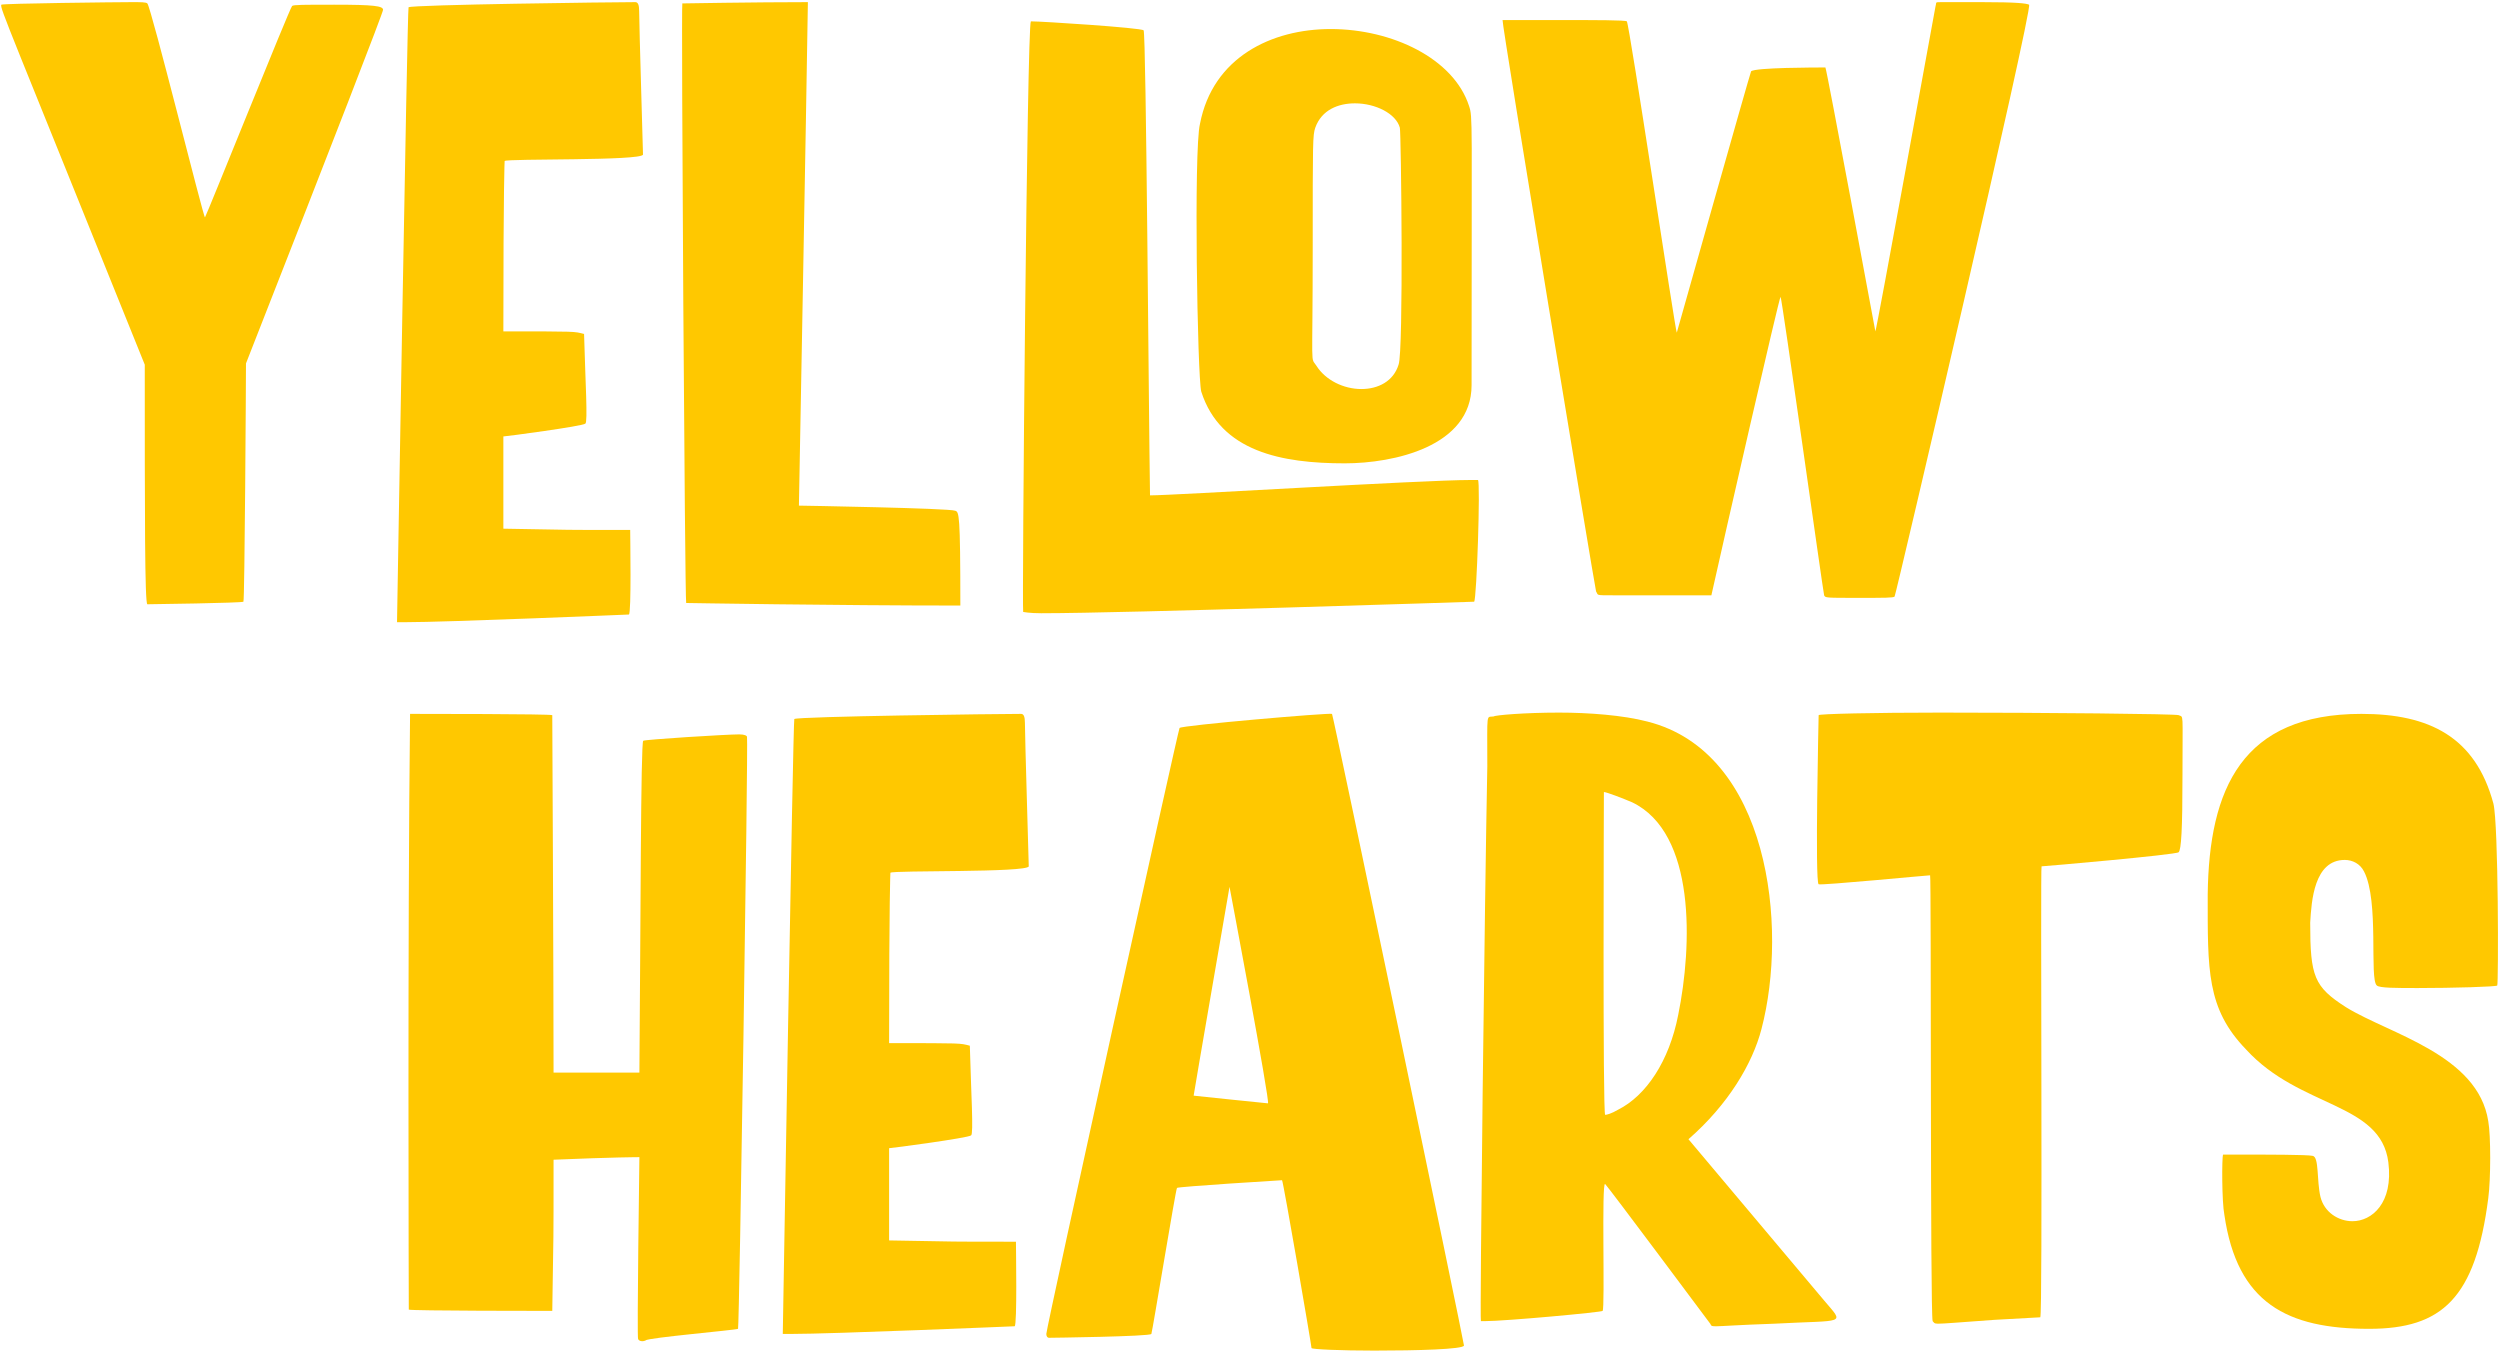 <svg width="562" height="304" viewBox="0 0 562 304" fill="none" xmlns="http://www.w3.org/2000/svg">
<path d="M33.12 135.84C33.696 135.84 54.432 135.552 54.72 135.264C55.008 134.976 55.296 85.152 55.296 81.696C75.744 29.568 86.112 2.784 86.112 2.208C86.112 1.344 84.096 1.056 75.168 1.056C68.256 1.056 65.952 1.056 65.664 1.344C65.088 1.92 46.368 48.576 46.08 48.864C45.792 49.152 33.984 1.632 33.12 0.768C32.832 0.48 31.68 0.48 29.664 0.48C26.496 0.48 0.576 0.768 0.288 1.056C-2.61962e-05 1.92 1.44 4.8 32.544 81.984C32.544 115.968 32.544 135.552 33.12 135.84Z" fill="#FFC800"/>
<path d="M131.587 95.232C132.163 94.944 131.587 85.728 131.299 75.072C128.995 74.496 129.859 74.496 113.155 74.496C113.155 41.376 113.443 36.192 113.443 36.192C114.019 35.616 144.259 36.192 144.547 34.752C144.547 33.888 143.683 5.664 143.683 2.496C143.683 1.056 143.395 0.48 142.819 0.48C137.635 0.48 92.707 1.056 91.843 1.632C91.555 1.92 89.251 140.16 89.251 139.872H90.979C100.483 139.872 141.379 138.144 141.379 138.144C141.955 137.856 141.667 120.864 141.667 119.136C124.387 119.136 131.011 119.136 113.155 118.848V98.112C113.731 98.112 131.011 95.808 131.587 95.232Z" fill="#FFC800"/>
<path d="M154.253 135.552C154.253 135.552 187.661 136.128 215.885 136.128C215.885 115.392 215.597 115.104 214.733 114.816C213.581 114.24 179.885 113.664 179.597 113.664C179.597 113.376 181.325 20.64 181.613 0.48C169.805 0.48 153.389 0.768 153.389 0.768C153.101 1.056 153.965 135.264 154.253 135.552Z" fill="#FFC800"/>
<path d="M270.043 88.032C274.363 101.568 288.187 104.16 302.299 104.16C313.243 104.16 330.811 100.416 330.811 86.592C330.811 25.824 331.099 26.4 330.235 23.808C326.779 13.152 312.955 6.528 299.131 6.528C285.883 6.528 272.635 12.864 269.755 27.84C268.315 33.6 269.179 84.864 270.043 88.032ZM231.739 4.8C230.875 5.664 229.723 136.992 230.011 137.568C230.011 137.568 231.451 137.856 234.043 137.856C253.051 137.856 331.387 135.264 331.387 135.264C331.963 134.688 332.827 108.48 332.251 107.904H330.523C319.867 107.904 263.995 111.36 258.523 111.36C258.235 93.792 257.659 7.392 257.083 6.816C256.507 6.24 234.331 4.8 231.739 4.8ZM295.099 55.488C295.099 31.584 295.099 30.432 295.675 28.704C297.115 24.672 300.859 23.232 304.603 23.232C309.211 23.232 313.819 25.536 314.683 28.704C314.971 29.568 315.547 79.104 314.395 81.984C313.243 85.728 309.787 87.456 306.043 87.456C302.011 87.456 297.979 85.44 295.963 82.272C294.523 79.968 295.099 84.288 295.099 55.488Z" fill="#FFC800"/>
<path d="M351.598 4.512H337.774C337.486 4.8 358.51 132.096 358.798 132.96C359.374 133.824 358.51 133.824 362.542 133.824H384.718C387.598 120.864 399.982 66.72 400.27 66.72C400.558 66.72 409.774 132.672 410.062 133.824C410.35 134.4 410.35 134.4 417.838 134.4C423.598 134.4 425.614 134.4 425.902 134.112C426.19 133.824 457.006 1.92 456.142 1.056C455.566 0.768 453.55 0.48 445.486 0.48H436.558C434.83 0.48 435.406 0.48 435.118 1.344C434.83 2.784 421.87 74.208 421.582 74.496C421.582 74.496 410.638 15.456 410.35 15.168C408.334 15.168 394.51 15.168 393.646 16.032C393.358 16.608 376.942 74.784 376.942 74.784C376.654 74.784 366.286 5.376 365.71 4.8C365.422 4.512 358.51 4.512 351.598 4.512Z" fill="#FFC800"/>
<path d="M124.152 160.768C123.864 160.48 94.776 160.48 92.184 160.48C91.608 208.576 91.896 294.112 91.896 294.4C92.184 294.688 123.576 294.688 124.152 294.688C124.44 274.24 124.44 282.016 124.44 260.704C138.264 260.128 143.448 260.128 143.736 260.128C143.736 260.416 143.16 301.024 143.448 301.024C143.736 301.6 144.6 301.6 145.176 301.312C145.464 300.736 165.336 299.008 165.912 298.72C166.2 298.432 168.216 167.104 167.928 165.664C167.928 165.376 167.352 165.088 166.2 165.088C163.32 165.088 144.888 166.24 144.6 166.528C144.024 166.816 144.024 208 143.736 241.12H124.44C124.44 219.52 124.152 161.056 124.152 160.768Z" fill="#FFC800"/>
<path d="M218.305 255.232C218.881 254.944 218.305 245.728 218.017 235.072C215.713 234.496 216.577 234.496 199.873 234.496C199.873 201.376 200.161 196.192 200.161 196.192C200.737 195.616 230.977 196.192 231.265 194.752C231.265 193.888 230.401 165.664 230.401 162.496C230.401 161.056 230.113 160.48 229.537 160.48C224.353 160.48 179.425 161.056 178.561 161.632C178.273 161.92 175.969 300.16 175.969 299.872H177.697C187.201 299.872 228.097 298.144 228.097 298.144C228.673 297.856 228.385 280.864 228.385 279.136C211.105 279.136 217.729 279.136 199.873 278.848V258.112C200.449 258.112 217.729 255.808 218.305 255.232Z" fill="#FFC800"/>
<path d="M288.204 265.312C288.492 265.6 294.828 302.464 294.828 303.04C294.828 303.328 301.452 303.616 308.94 303.616C318.444 303.616 329.1 303.328 329.1 302.464C329.1 301.6 299.724 160.768 299.436 160.48C298.86 160.192 265.452 163.072 265.164 163.648C264.876 163.936 235.212 298.432 235.212 299.872C235.212 300.448 235.5 300.736 235.788 300.736C236.364 300.736 258.54 300.448 258.828 299.872C259.116 299.008 264.3 267.328 264.588 267.04C264.876 266.752 287.916 265.312 288.204 265.312ZM285.036 248.032C284.748 248.032 268.332 246.304 268.332 246.304C268.332 246.016 276.396 199.36 276.396 199.36C276.396 199.36 285.612 248.032 285.036 248.032Z" fill="#FFC800"/>
<path d="M360.267 294.688C360.843 294.112 359.979 265.312 360.843 266.176C361.707 267.04 383.595 296.416 384.459 297.568C384.747 298.144 384.747 298.144 385.899 298.144C387.051 298.144 390.507 297.856 398.859 297.568C414.987 296.704 414.699 297.856 410.091 292.384L379.563 256.096C388.491 248.32 393.963 239.104 395.979 231.328C402.027 208.288 397.707 169.12 370.347 162.208C364.875 160.768 357.099 160.192 350.475 160.192C342.699 160.192 336.075 160.768 335.787 161.056C334.059 161.344 334.347 159.616 334.347 172.288C333.771 201.088 332.619 296.704 332.907 296.992H333.771C338.379 296.992 360.267 294.976 360.267 294.688ZM360.555 178.048C361.131 178.048 364.875 179.488 366.891 180.352C381.291 187.264 380.427 212.608 377.259 228.16C375.243 238.528 370.059 246.304 363.723 249.472C362.283 250.336 361.131 250.624 360.843 250.624C360.267 250.624 360.555 178.048 360.555 178.048Z" fill="#FFC800"/>
<path d="M458.943 194.752C459.519 194.752 489.183 192.16 489.759 191.584C490.335 191.008 490.623 186.688 490.623 174.016C490.623 159.616 490.911 161.344 489.759 160.768C489.183 160.48 459.519 160.192 436.191 160.192C421.215 160.192 408.831 160.48 408.831 160.768C408.831 161.056 407.967 198.496 408.831 198.784C409.407 199.072 433.311 196.768 433.887 196.768C434.175 196.768 433.887 295.84 434.463 296.992C434.751 297.28 434.751 297.568 435.615 297.568C437.055 297.568 440.223 297.28 448.287 296.704C453.759 296.416 458.367 296.128 458.655 296.128C459.231 295.84 458.655 194.752 458.943 194.752Z" fill="#FFC800"/>
<path d="M500.037 273.088C502.917 292.96 514.149 298.72 532.581 298.72C548.997 298.72 556.485 291.808 559.365 269.344C559.941 265.024 559.941 255.232 559.365 252.064C557.061 237.088 537.189 232.48 527.397 226.432C520.197 221.824 519.333 219.52 519.333 207.424C519.621 202.528 520.197 193.312 527.109 193.312C528.837 193.312 530.565 194.176 531.429 195.904C534.885 202.528 532.581 220.096 534.309 221.536C534.885 222.112 538.629 222.112 543.525 222.112C551.301 222.112 561.381 221.824 561.381 221.536C561.669 221.248 561.669 185.248 560.517 180.64C556.485 165.664 546.117 160.48 530.853 160.48C504.069 160.48 496.581 177.184 496.293 201.088C496.293 218.08 496.005 226.72 504.933 235.936C517.029 249.184 535.173 247.744 536.901 261.28C538.053 270.496 533.157 274.528 528.837 274.528C525.669 274.528 522.501 272.512 521.637 269.056C520.773 265.312 521.349 260.128 519.909 259.84C518.757 259.552 509.253 259.552 503.781 259.552H499.749C499.461 260.128 499.461 270.208 500.037 273.088Z" fill="#FFC800"/>
</svg>
